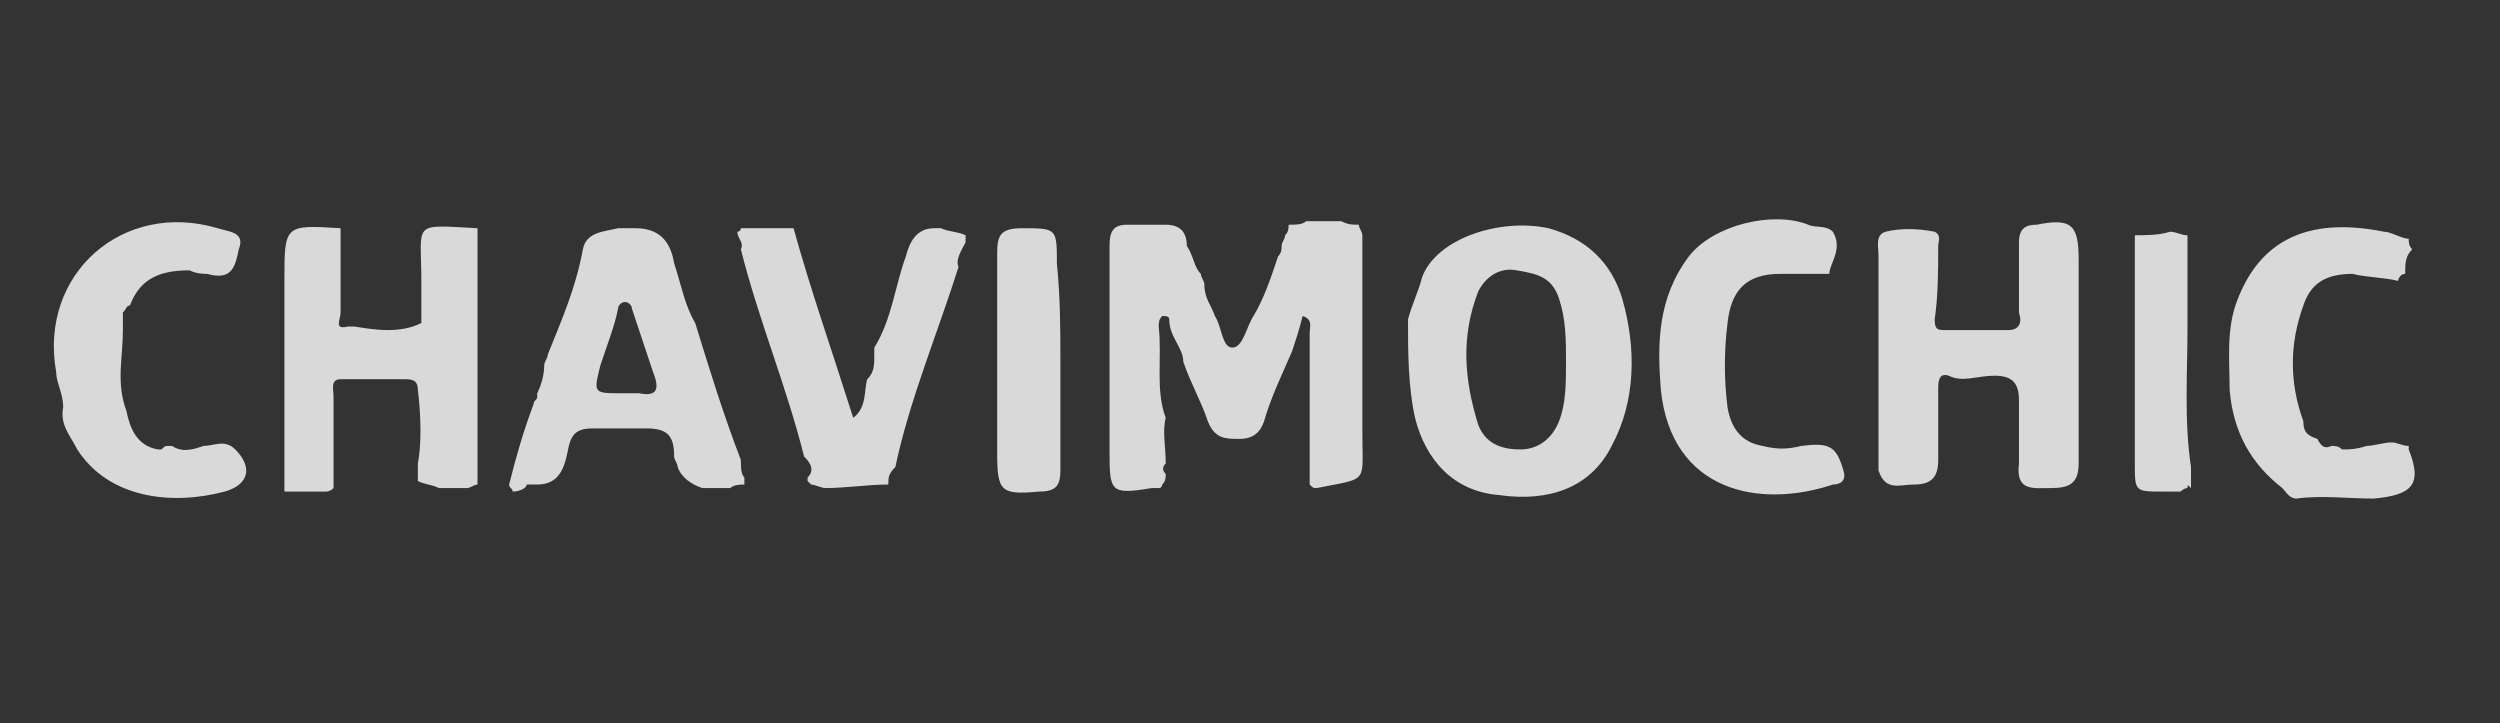 <?xml version="1.0" encoding="utf-8"?>
<!-- Generator: Adobe Illustrator 19.2.1, SVG Export Plug-In . SVG Version: 6.00 Build 0)  -->
<svg version="1.1" id="Capa_1" xmlns="http://www.w3.org/2000/svg" xmlns:xlink="http://www.w3.org/1999/xlink" x="0px" y="0px"
	 viewBox="0 0 71.2 20.6" style="enable-background:new 0 0 71.2 20.6;" xml:space="preserve">
<rect x="0" y="0" width="71.2" height="20.6" fill="#333333" stroke="none"/>
<style type="text/css">
	.st0{opacity:0.81;}
	.st1{fill:#FFFFFF;}
	.st2{fill:none;}
</style>
<g class="st0">
	<path class="st1" d="M34.6,9c0.2,0.3,0.2,0.9,0.5,0.9c0.3,0,0.4-0.6,0.6-0.9c0.3-0.5,0.5-1.1,0.7-1.7c0.1-0.1,0.1-0.2,0.1-0.3
		c0-0.1,0.1-0.2,0.1-0.3c0.1-0.1,0.1-0.2,0.1-0.3l0,0c0.2,0,0.4,0,0.5-0.1c0.3,0,0.7,0,1,0c0.2,0.1,0.3,0.1,0.5,0.1
		c0,0.1,0.1,0.2,0.1,0.3c0,1.9,0,3.7,0,5.6c0,1.5,0.2,1.3-1.3,1.6c-0.1,0-0.1,0-0.2-0.1c0,0,0-0.1,0-0.1c0-1.4,0-2.8,0-4.2
		c0-0.2,0.1-0.4-0.2-0.5C37,9.4,36.9,9.7,36.8,10c-0.3,0.7-0.6,1.3-0.8,2c-0.1,0.3-0.3,0.5-0.7,0.5c-0.4,0-0.7,0-0.9-0.5
		c-0.2-0.6-0.5-1.1-0.7-1.7c0-0.4-0.4-0.7-0.4-1.2c0-0.1-0.1-0.1-0.2-0.1C33,9.1,33,9.2,33,9.3c0.1,0.9-0.1,1.8,0.2,2.6
		c-0.1,0.4,0,0.8,0,1.3c-0.1,0.1-0.1,0.2,0,0.3c0,0.1,0,0.2-0.1,0.3c0,0,0,0.1-0.1,0.1c-0.1,0-0.1,0-0.2,0c-1.2,0.2-1.2,0.1-1.2-1.1
		c0-1.9,0-3.9,0-5.8c0-0.4,0.1-0.6,0.5-0.6c0.4,0,0.8,0,1.1,0c0.4,0,0.6,0.2,0.6,0.6C34,7.3,34,7.6,34.2,7.8c0,0.1,0.1,0.2,0.1,0.3
		C34.3,8.5,34.5,8.7,34.6,9z"/>
	<path class="st1" d="M53.5,13.5c0-2.1,0-4.1,0-6.2c0-0.3-0.1-0.6,0.2-0.7c0.4-0.1,0.9-0.1,1.4,0c0.2,0.1,0.1,0.3,0.1,0.4
		c0,0.7,0,1.4-0.1,2.1c0,0.3,0.1,0.3,0.3,0.3c0.6,0,1.2,0,1.8,0c0.3,0,0.4-0.2,0.3-0.5c0-0.7,0-1.3,0-2c0-0.4,0.2-0.5,0.5-0.5
		c1-0.2,1.2,0,1.2,1c0,1.9,0,3.9,0,5.8c0,0.6-0.3,0.7-0.8,0.7c-0.5,0-1,0.1-0.9-0.7c0-0.6,0-1.2,0-1.8c0-0.5-0.2-0.7-0.7-0.7
		c-0.5,0-0.9,0.2-1.3,0c-0.3-0.1-0.3,0.2-0.3,0.4c0,0.7,0,1.3,0,2c0,0.5-0.2,0.7-0.7,0.7c-0.4,0-0.8,0.2-1-0.4
		C53.5,13.6,53.5,13.5,53.5,13.5z"/>
	<path class="st1" d="M40.5,7.9c0.4-1.1,2.2-1.7,3.6-1.4c1.1,0.3,1.8,1,2.1,2c0.4,1.4,0.4,2.9-0.3,4.2c-0.6,1.2-1.8,1.6-3.2,1.4
		c-1.3-0.1-2.1-1-2.4-2.2c-0.2-0.9-0.2-1.9-0.2-2.8C40.2,8.7,40.4,8.3,40.5,7.9z M44.6,10.3c0-0.6,0-1.2-0.2-1.8
		c-0.2-0.6-0.6-0.7-1.2-0.8c-0.5-0.1-0.9,0.2-1.1,0.6c-0.5,1.3-0.4,2.5,0,3.8c0.2,0.5,0.6,0.7,1.2,0.7c0.5,0,0.9-0.3,1.1-0.8
		C44.6,11.5,44.6,10.9,44.6,10.3z"/>
	<path class="st1" d="M11.9,11.1c0-0.3-0.2-0.3-0.4-0.3c-0.6,0-1.2,0-1.8,0c-0.3,0-0.2,0.3-0.2,0.5c0,0.9,0,1.7,0,2.6l0,0
		C9.4,14,9.3,14,9.3,14c-0.4,0-0.8,0-1.2,0c0-2,0-4,0-6c0-1.6,0-1.6,1.6-1.5l0,0c0,0.8,0,1.6,0,2.4c0,0.2-0.2,0.5,0.2,0.4
		c0.1,0,0.1,0,0.2,0c0.6,0.1,1.3,0.2,1.9-0.1c0-0.1,0-0.2,0-0.2c0-0.3,0-0.7,0-1c0-1.7-0.3-1.6,1.6-1.5l0,0c0,2.4,0,4.9,0,7.3l0,0
		c-0.1,0-0.2,0.1-0.3,0.1c-0.3,0-0.5,0-0.8,0c-0.2-0.1-0.4-0.1-0.6-0.2c0-0.2,0-0.3,0-0.5C12,12.7,12,11.9,11.9,11.1z"/>
	<path class="st1" d="M15.5,10.4c0-0.1,0.1-0.2,0.1-0.3c0.4-1,0.8-1.9,1-3l0,0c0.1-0.5,0.6-0.5,1-0.6c0.2,0,0.3,0,0.5,0
		c0.7,0,1,0.4,1.1,1c0.2,0.6,0.3,1.2,0.6,1.7c0.4,1.3,0.8,2.6,1.3,3.9c0,0.2,0,0.4,0.1,0.5c0,0.1,0,0.2,0,0.2c-0.1,0-0.3,0-0.4,0.1
		c-0.3,0-0.5,0-0.8,0c-0.3-0.1-0.6-0.3-0.7-0.6c0-0.1-0.1-0.2-0.1-0.3c0-0.6-0.2-0.8-0.8-0.8c-0.5,0-1,0-1.5,0
		c-0.4,0-0.6,0.1-0.7,0.5c-0.1,0.5-0.2,1.1-0.9,1.1c-0.1,0-0.2,0-0.3,0C15,13.9,14.8,14,14.6,14c0,0,0,0,0,0c0-0.1-0.1-0.1-0.1-0.2
		c0.2-0.8,0.4-1.5,0.7-2.3c0-0.1,0.1-0.1,0.1-0.2c0,0,0,0,0-0.1C15.4,11,15.5,10.7,15.5,10.4z M17.9,11.2c0.1,0,0.2,0,0.3,0
		c0.5,0.1,0.6-0.1,0.4-0.6C18.4,10,18.2,9.4,18,8.8c0-0.1-0.1-0.2-0.2-0.2c-0.1,0-0.2,0.1-0.2,0.2c-0.1,0.5-0.3,1-0.5,1.6
		c-0.2,0.8-0.2,0.8,0.6,0.8C17.8,11.2,17.8,11.2,17.9,11.2z"/>
	<path class="st1" d="M22.9,13c-0.5-2-1.3-3.9-1.8-5.9C21.2,6.9,21,6.8,21,6.6c0,0,0.1,0,0.1-0.1c0.5,0,1,0,1.5,0
		c0.5,1.8,1.1,3.5,1.7,5.4c0.4-0.3,0.3-0.8,0.4-1.1c0.2-0.2,0.2-0.4,0.2-0.7c0-0.1,0-0.1,0-0.2c0.5-0.8,0.6-1.8,0.9-2.6
		c0.1-0.4,0.3-0.8,0.8-0.8c0.1,0,0.2,0,0.2,0c0.2,0.1,0.5,0.1,0.7,0.2c0,0.1,0,0.2,0,0.2c-0.1,0.2-0.3,0.5-0.2,0.7
		c-0.6,1.9-1.4,3.8-1.8,5.7c-0.2,0.2-0.2,0.3-0.2,0.5l0,0c-0.6,0-1.2,0.1-1.8,0.1c-0.1,0-0.3-0.1-0.4-0.1c0,0-0.1-0.1-0.1-0.1
		c0,0,0-0.1,0-0.1C23.2,13.4,23.1,13.2,22.9,13z"/>
	<path class="st1" d="M67.4,12.7c0.2,0,0.5-0.1,0.7-0.1c0.2,0,0.3,0.1,0.5,0.1c0,0,0,0,0,0.1c0.4,1,0.1,1.3-1,1.4
		c-0.7,0-1.5-0.1-2.2,0c-0.2,0-0.3-0.2-0.4-0.3c-0.9-0.7-1.4-1.6-1.5-2.8c0-0.8-0.1-1.7,0.2-2.5c0.7-1.9,2.2-2.4,4.2-2
		c0.2,0,0.5,0.2,0.7,0.2l0,0c0,0.1,0,0.2,0.1,0.3c-0.2,0.2-0.2,0.4-0.2,0.7c0,0,0,0,0,0c-0.1,0-0.2,0.1-0.2,0.2l0,0
		c-0.4-0.1-0.9-0.1-1.3-0.2c-0.8,0-1.2,0.3-1.4,0.9c-0.4,1.1-0.4,2.2,0,3.3c0,0.3,0.1,0.4,0.4,0.5l0,0c0.1,0.2,0.2,0.3,0.4,0.2
		c0.1,0,0.2,0,0.3,0.1C66.9,12.8,67.1,12.8,67.4,12.7z"/>
	<path class="st1" d="M4.8,12.7c0,0,0.1,0,0.1,0c0.3,0.2,0.6,0.1,0.9,0c0.3,0,0.6-0.2,0.9,0.1c0.5,0.5,0.4,1-0.3,1.2
		c-1.5,0.4-3.3,0.2-4.2-1.2c-0.2-0.4-0.5-0.7-0.4-1.2c0-0.4-0.2-0.7-0.2-1C1.1,7.8,3.5,5.7,6.2,6.5C6.5,6.6,7,6.6,6.8,7.1
		C6.7,7.6,6.6,8,5.9,7.8C5.8,7.8,5.6,7.8,5.4,7.7C4.6,7.7,4,7.9,3.7,8.7C3.6,8.7,3.6,8.8,3.5,8.9c0,0,0,0.1,0,0.1c0,0.1,0,0.3,0,0.4
		c0,0.8-0.2,1.5,0.1,2.3c0.1,0.5,0.3,1,0.9,1.1c0,0,0.1,0,0.1,0C4.7,12.7,4.7,12.7,4.8,12.7z"/>
	<path class="st1" d="M52.1,7.8c-0.5,0-1,0-1.4,0c-1,0-1.4,0.5-1.5,1.4c-0.1,0.8-0.1,1.6,0,2.4c0.1,0.6,0.4,1,1,1.1
		c0.4,0.1,0.7,0.1,1.1,0c0.8-0.1,1,0,1.2,0.7c0.1,0.3-0.1,0.4-0.3,0.4c-2.1,0.7-4.6,0.2-4.9-2.7c-0.1-1.3-0.1-2.6,0.8-3.8
		c0.7-0.9,2.4-1.3,3.4-0.9c0.2,0.1,0.5,0,0.7,0.2C52.5,7.1,52.1,7.5,52.1,7.8z"/>
	<path class="st1" d="M30.2,10.3c0,1,0,2.1,0,3.1c0,0.4-0.1,0.6-0.6,0.6c-1.1,0.1-1.2,0-1.2-1.1c0-1.9,0-3.8,0-5.7
		c0-0.5,0.1-0.7,0.7-0.7c1,0,1,0,1,1C30.2,8.5,30.2,9.4,30.2,10.3z"/>
	<path class="st1" d="M62.3,13.9c-0.1,0-0.2,0.1-0.2,0.1c-0.2,0-0.3,0-0.5,0c-0.8,0-0.8,0-0.8-0.8c0-2.2,0-4.3,0-6.5l0,0
		c0.3,0,0.7,0,1-0.1c0.2,0,0.3,0.1,0.5,0.1c0,0.9,0,1.7,0,2.6c0,1.3-0.1,2.7,0.1,4c0,0.1,0,0.2,0,0.3c0,0.1,0,0.2,0,0.3
		C62.3,13.8,62.3,13.8,62.3,13.9L62.3,13.9z"/>
</g>
<rect class="st2" width="71.2" height="20.6"/>
</svg>
